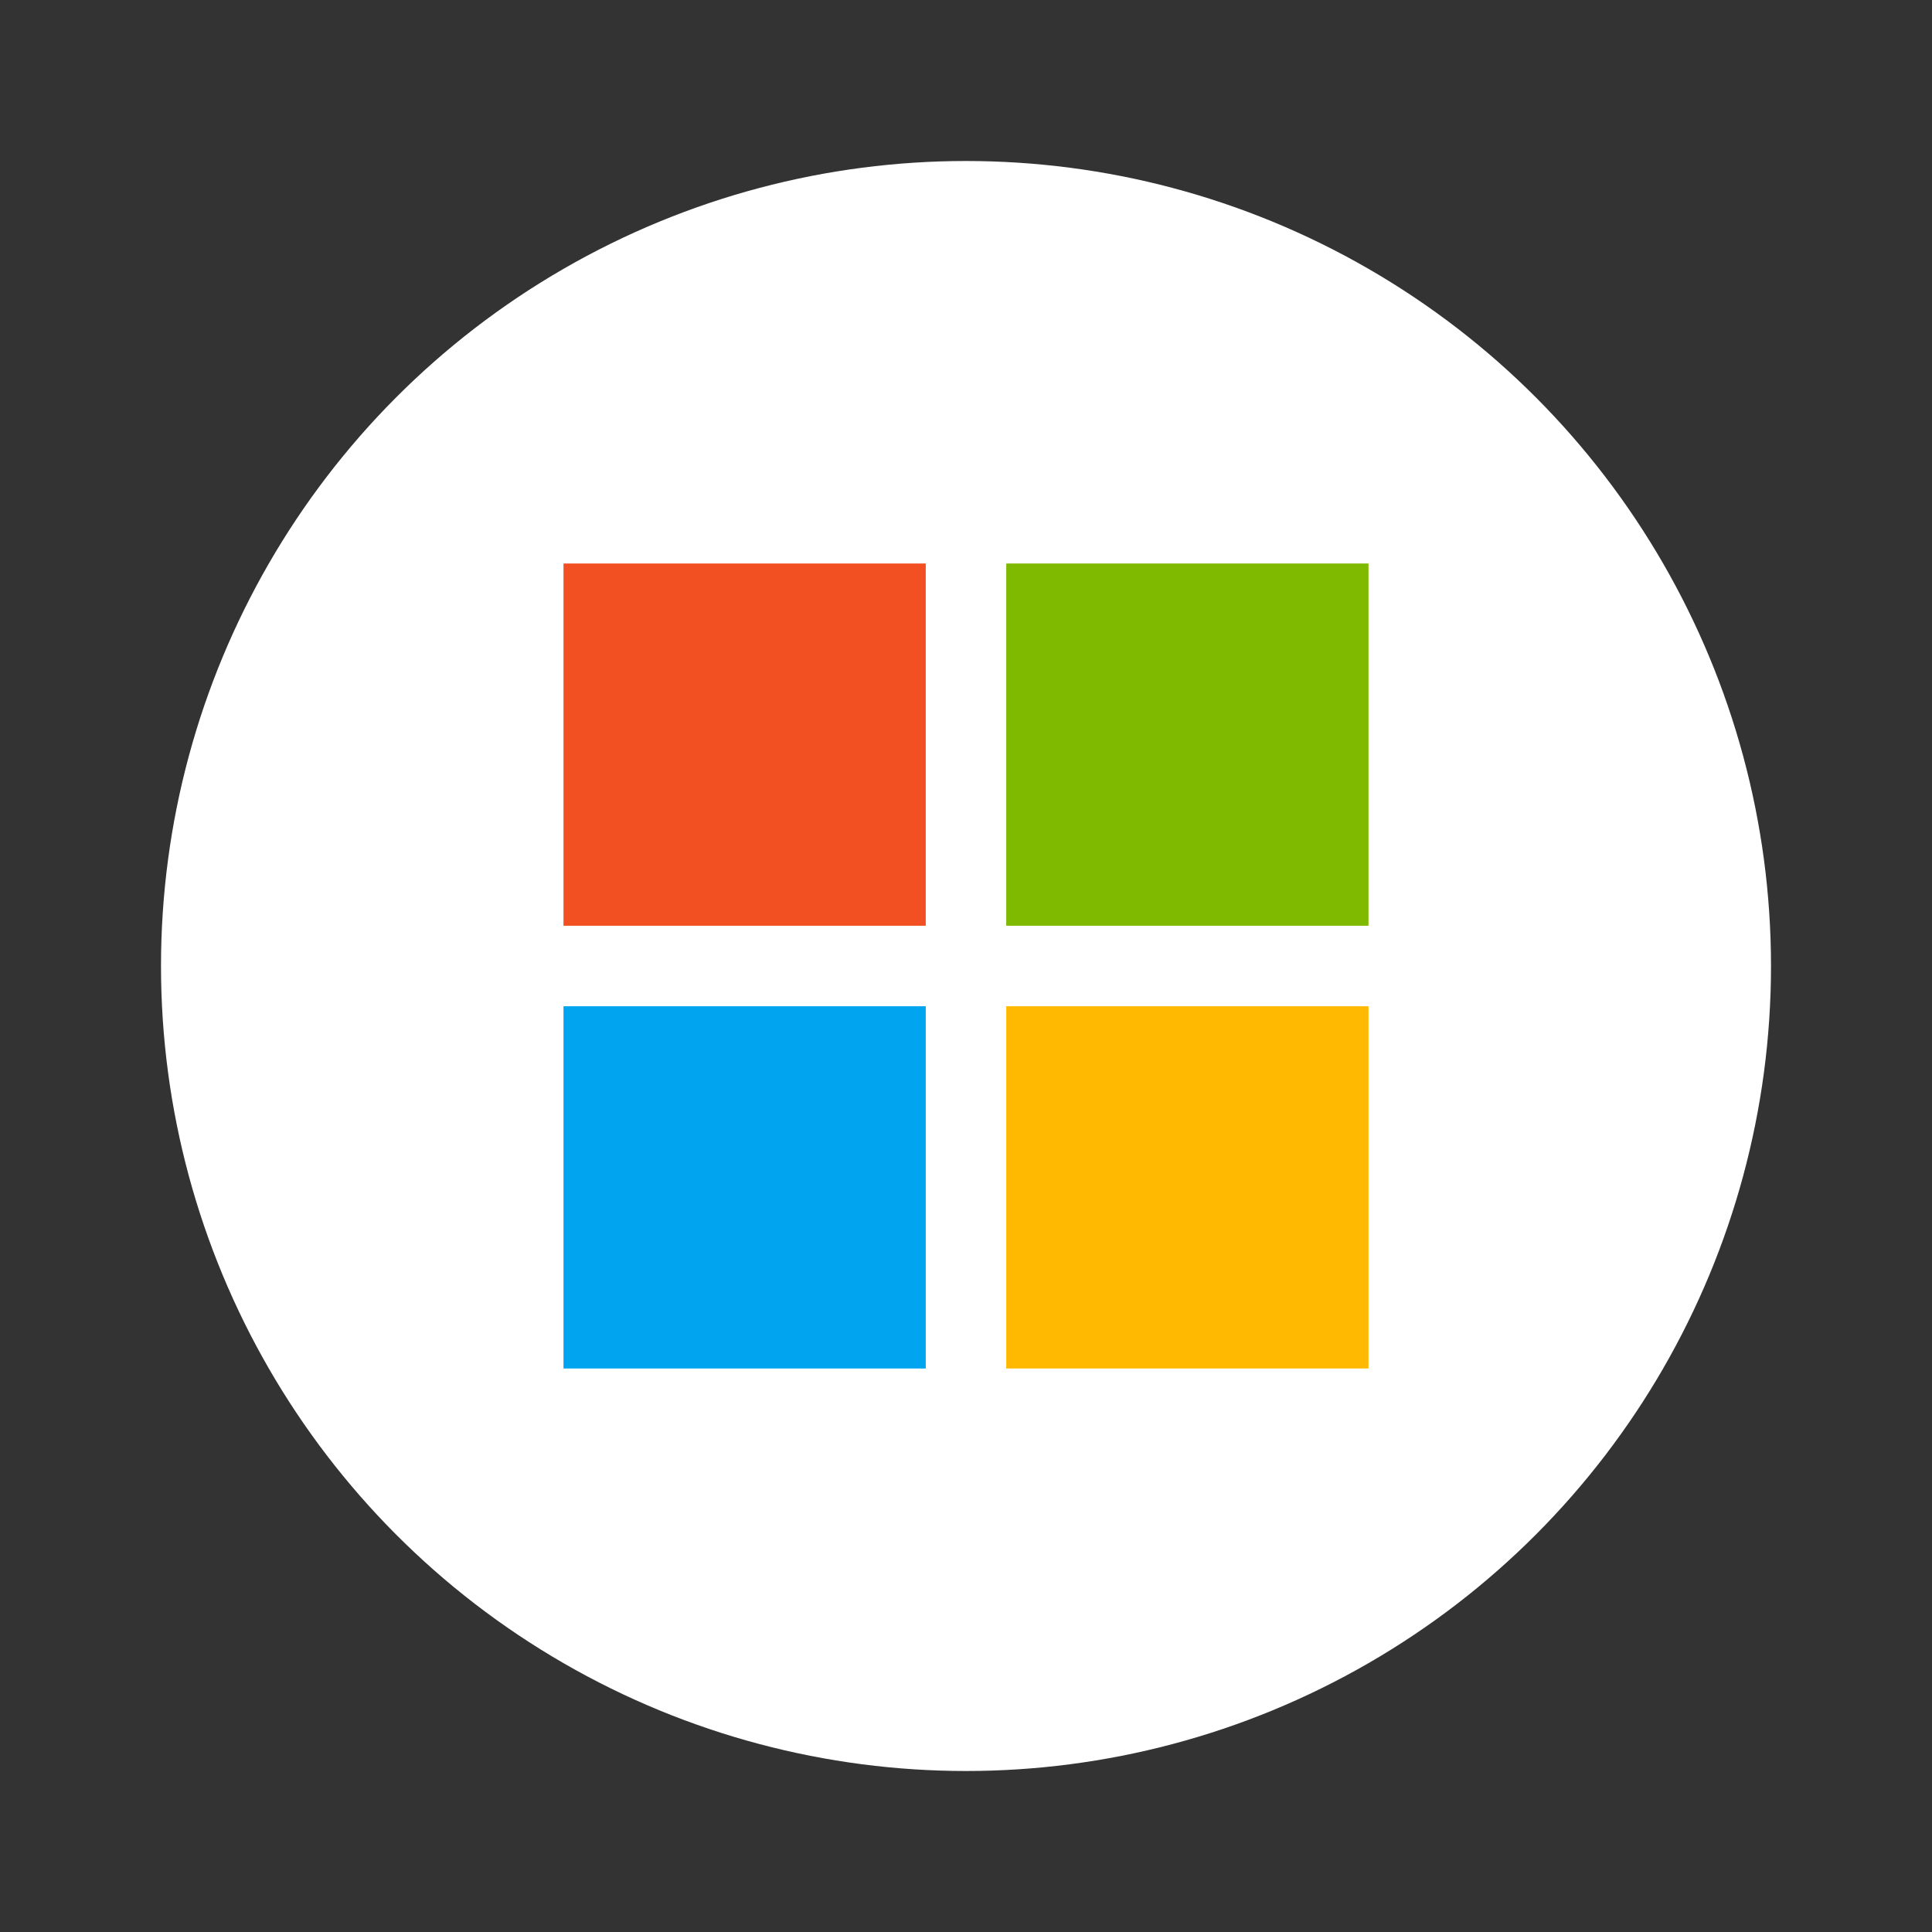 <?xml version="1.0" encoding="UTF-8"?>
<svg width="24" height="24" viewBox="0 0 24 24" fill="none" xmlns="http://www.w3.org/2000/svg">
  <rect x="0" y="0" width="24" height="24" fill="#333333" stroke="none"/>
  <circle cx="12" cy="12" r="10" fill="#FFFFFF" />
  <rect x="7" y="7" width="4.5" height="4.5" fill="#F25022" />
  <rect x="12.5" y="7" width="4.5" height="4.5" fill="#7FBA00" />
  <rect x="7" y="12.5" width="4.5" height="4.5" fill="#00A4EF" />
  <rect x="12.5" y="12.5" width="4.5" height="4.5" fill="#FFB900" />
</svg> 